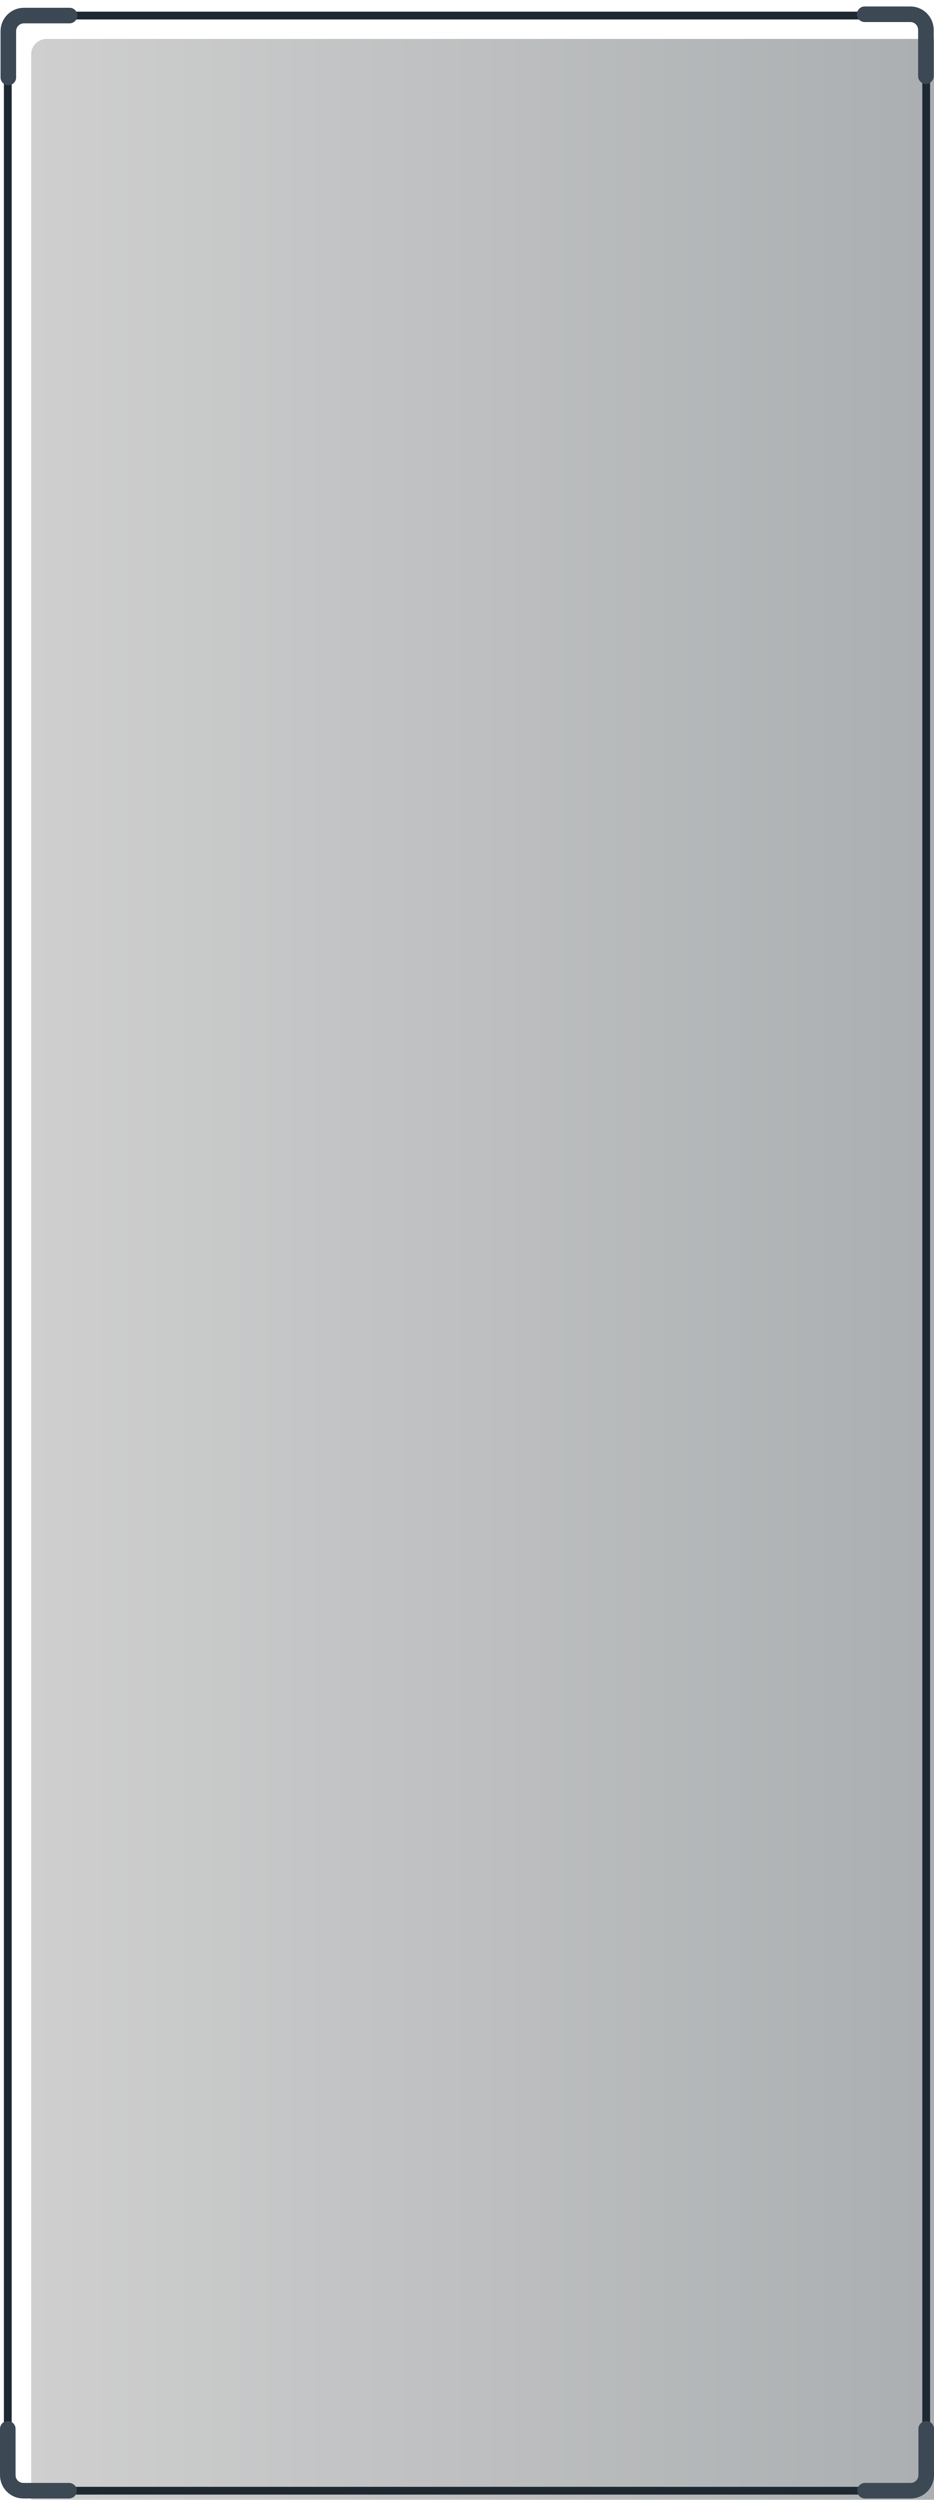 <svg width="120" height="321" viewBox="0 0 120 321" fill="none" xmlns="http://www.w3.org/2000/svg">
<g filter="url(#filter0_i_2007_40249)">
<rect x="1" y="1.999" width="117.997" height="317.832" rx="2" fill="url(#paint0_linear_2007_40249)"/>
</g>
<path d="M116.997 1.999H3C1.895 1.999 1 2.894 1 3.999V317.831C1 318.936 1.895 319.831 3 319.831H116.997C118.102 319.831 118.997 318.936 118.997 317.831V3.999C118.997 2.894 118.102 1.999 116.997 1.999Z" stroke="#1E2831"/>
<path d="M8.938 1.999H3.072C1.967 1.999 1.072 2.894 1.072 3.999V9.945" stroke="#3C4853" stroke-width="2" stroke-linecap="round"/>
<path d="M1 311.885L1 317.831C1 318.936 1.895 319.831 3 319.831L8.867 319.831" stroke="#3C4853" stroke-width="2" stroke-linecap="round"/>
<path d="M111.133 319.831L117 319.831C118.105 319.831 119 318.936 119 317.831L119 311.885" stroke="#3C4853" stroke-width="2" stroke-linecap="round"/>
<path d="M118.96 9.777L118.96 3.831C118.96 2.727 118.065 1.831 116.96 1.831L111.094 1.831" stroke="#3C4853" stroke-width="2" stroke-linecap="round"/>
<defs>
<filter id="filter0_i_2007_40249" x="1" y="1.999" width="120.997" height="320.832" filterUnits="userSpaceOnUse" color-interpolation-filters="sRGB">
<feFlood flood-opacity="0" result="BackgroundImageFix"/>
<feBlend mode="normal" in="SourceGraphic" in2="BackgroundImageFix" result="shape"/>
<feColorMatrix in="SourceAlpha" type="matrix" values="0 0 0 0 0 0 0 0 0 0 0 0 0 0 0 0 0 0 127 0" result="hardAlpha"/>
<feOffset dx="3" dy="3"/>
<feGaussianBlur stdDeviation="4"/>
<feComposite in2="hardAlpha" operator="arithmetic" k2="-1" k3="1"/>
<feColorMatrix type="matrix" values="0 0 0 0 0.075 0 0 0 0 0.075 0 0 0 0 0.075 0 0 0 0.6 0"/>
<feBlend mode="normal" in2="shape" result="effect1_innerShadow_2007_40249"/>
</filter>
<linearGradient id="paint0_linear_2007_40249" x1="118.997" y1="160.915" x2="1" y2="160.915" gradientUnits="userSpaceOnUse">
<stop stop-color="#AAAEB0"/>
<stop offset="1" stop-color="#CFCFCF"/>
</linearGradient>
</defs>
</svg>
